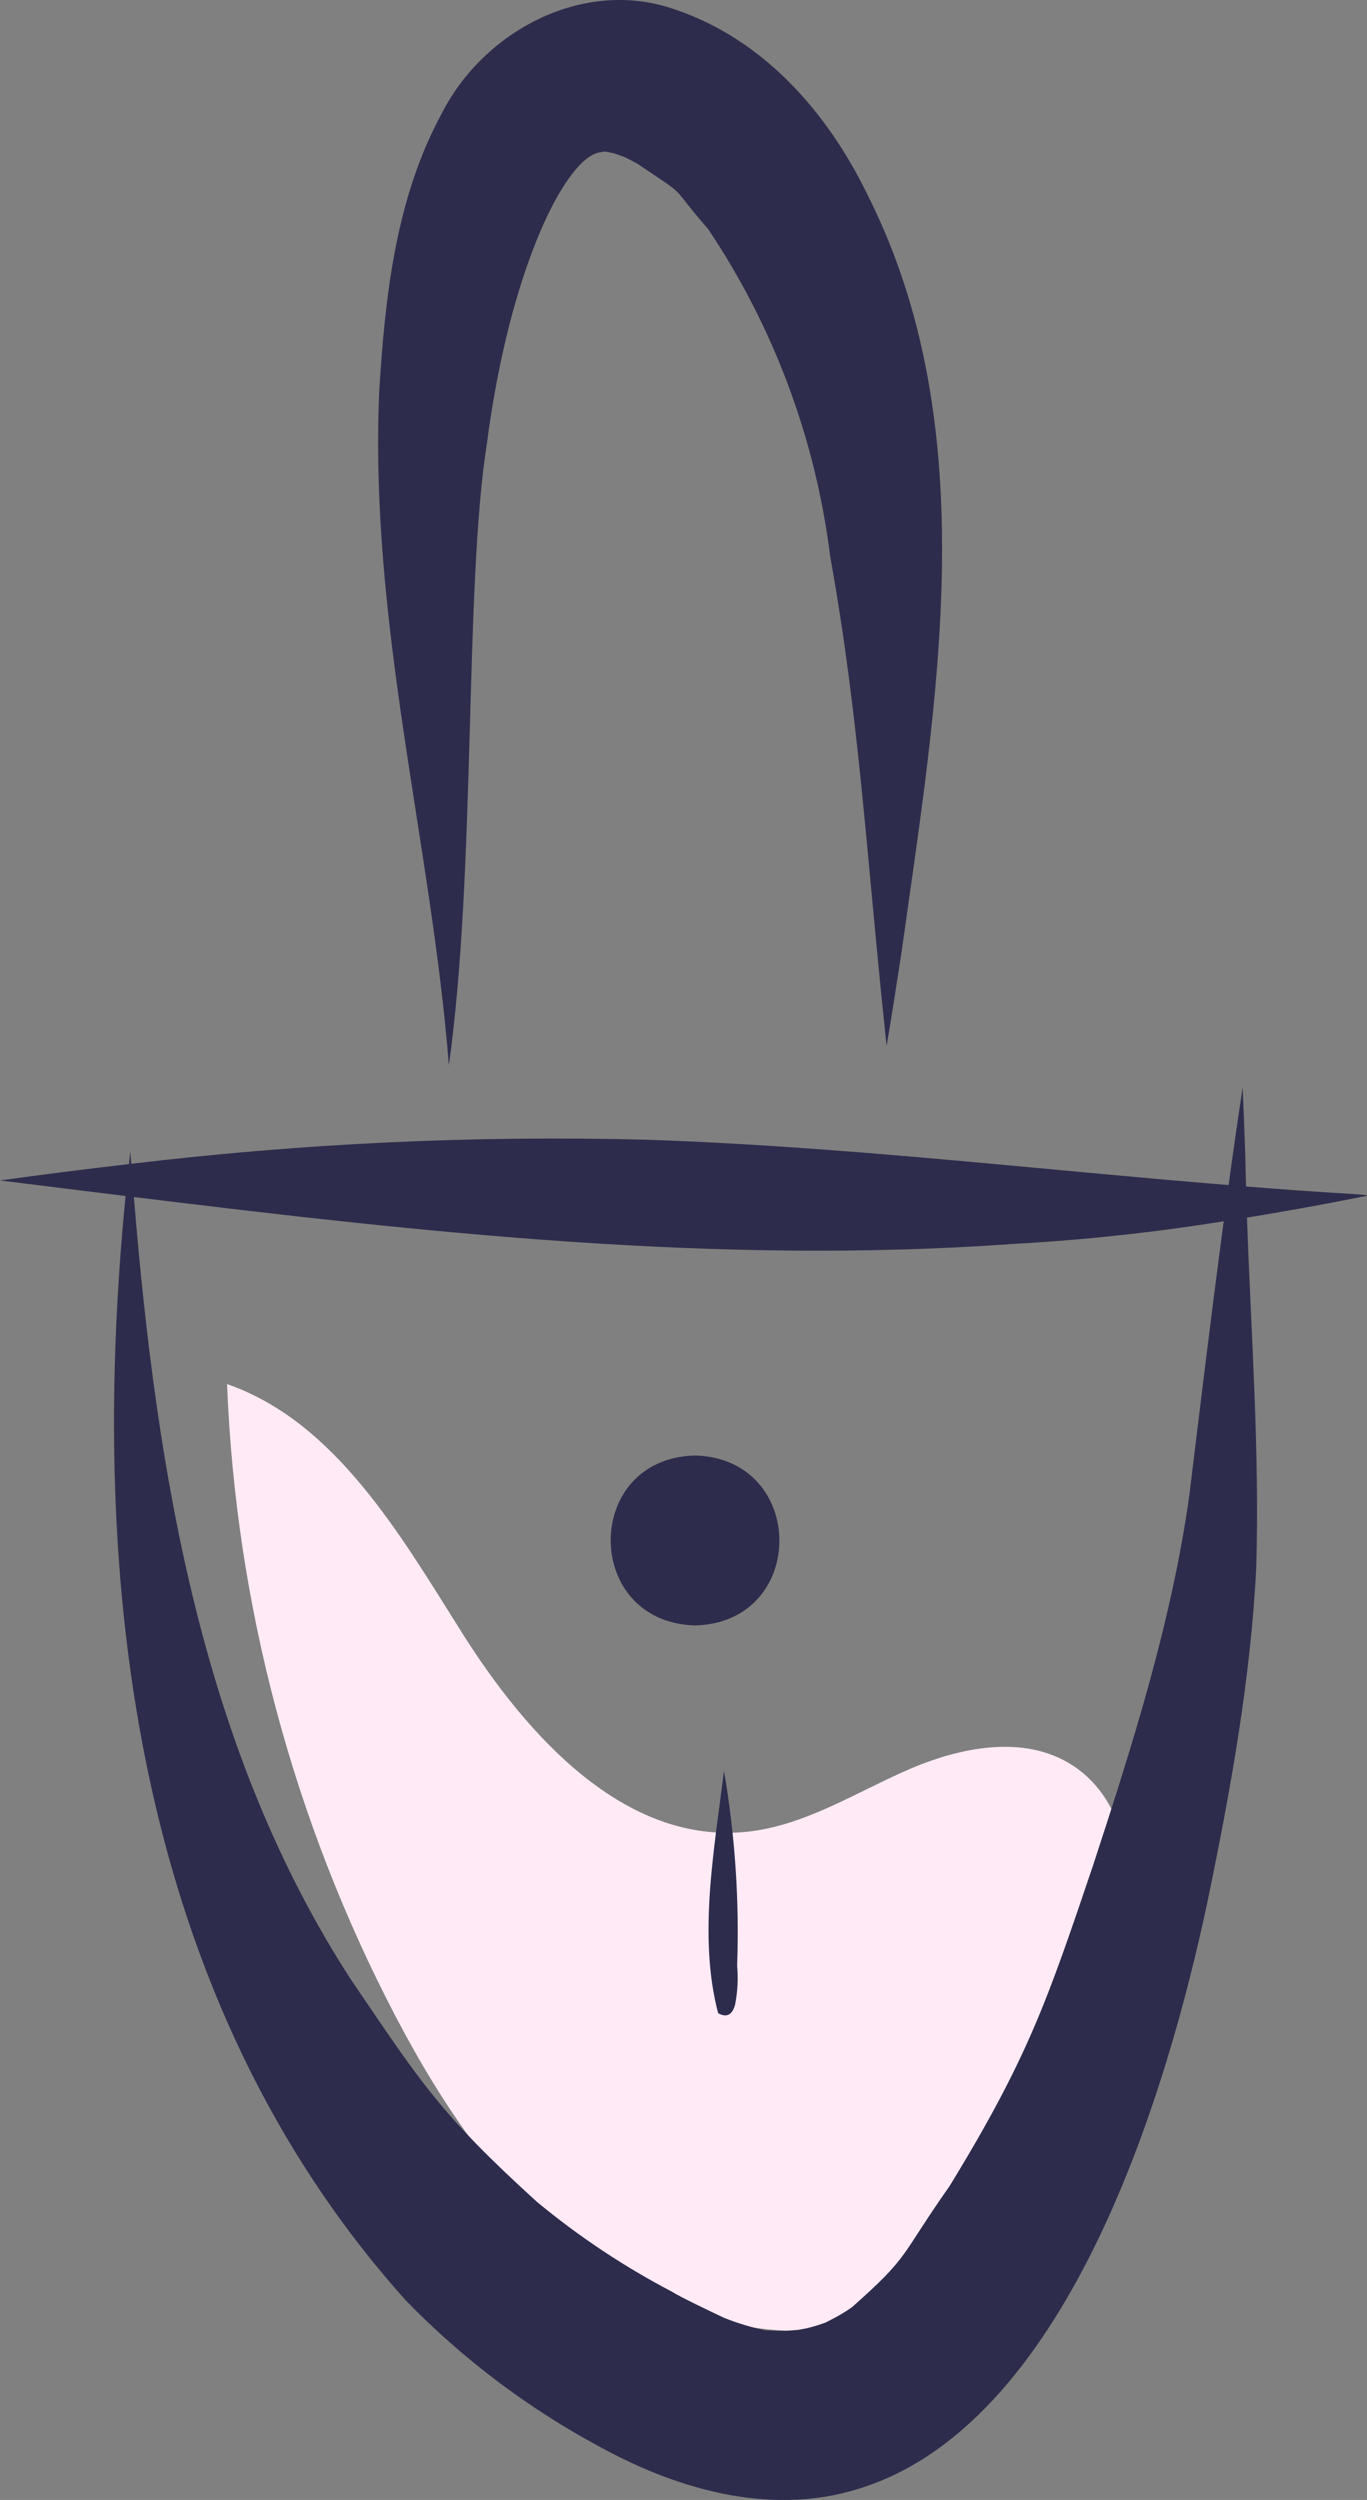 <svg viewBox="0 0 87 159" fill="none" xmlns="http://www.w3.org/2000/svg">
    <rect x="0" y="0" width="87" height="159" fill="#808080" stroke="none"/>
    <g id="undraw_handcrafts_lock 1" clip-path="url(#clip0_283_3112)">
        <path id="Vector" d="M68.246 112.269C65.176 110.287 61.074 111.115 57.725 112.585C54.376 114.054 51.175 116.121 47.535 116.502C39.767 117.314 33.533 110.403 29.389 103.822C25.453 97.571 21.333 90.414 14.452 88.031C14.998 102.029 18.647 115.735 25.137 128.169C28.204 134.026 32.001 139.683 37.348 143.599C42.696 147.516 49.825 149.468 56.141 147.426C65.306 144.464 70.095 134.35 71.615 124.892C72.348 120.335 72.14 114.784 68.246 112.269Z" fill="#FFEAF5" />
        <path id="Vector_2" d="M86.022 75.936C83.78 75.803 81.541 75.639 79.302 75.462C79.282 74.748 79.26 74.033 79.249 73.318C79.199 71.934 79.144 70.55 79.087 69.166C78.79 71.106 78.489 73.209 78.192 75.371C65.83 74.367 53.502 72.897 41.099 72.486C30.161 72.204 19.217 72.717 8.355 74.02C8.335 73.762 8.313 73.505 8.294 73.246C8.263 73.509 8.237 73.774 8.208 74.037C5.467 74.351 2.731 74.698 0 75.078C2.662 75.406 5.326 75.735 7.993 76.067C5.552 100.761 8.613 127.114 25.822 146.302C29.452 150.041 33.645 153.198 38.25 155.66C43.363 158.454 49.455 160.124 55.149 158.121C68.112 153.692 74.308 132.991 76.876 120.815C78.317 113.85 79.594 106.814 79.951 99.702C80.17 92.279 79.623 84.862 79.361 77.441C81.601 77.073 83.837 76.678 86.063 76.236C87.1 76.018 87.523 76.035 86.022 75.936ZM75.699 95.056C74.574 103.128 72.091 110.927 69.561 118.655C66.654 127.244 65.417 130.899 60.434 139.035C57.21 143.614 57.979 143.412 54.228 146.734C53.89 146.973 53.538 147.191 53.174 147.388C52.911 147.527 52.712 147.63 52.55 147.712C52.139 147.864 51.718 147.991 51.29 148.09C51.097 148.125 50.935 148.155 50.802 148.18C50.454 148.208 50.106 148.248 49.757 148.247C49.409 148.24 49.062 148.229 48.714 148.209C47.923 148.045 47.145 147.82 46.39 147.534C46.289 147.495 46.188 147.456 46.087 147.417C45.215 147.004 43.345 146.121 42.731 145.735C39.684 144.138 36.814 142.228 34.168 140.035C28.002 134.436 26.796 132.463 22.337 125.906C12.964 111.452 9.992 94.124 8.52 76.131C27.075 78.412 45.743 80.46 64.435 79.118C68.939 78.871 73.427 78.389 77.881 77.672C77.027 84.058 76.233 90.67 75.699 95.056Z" fill="#2D2C4C" />
        <path id="Vector_3" d="M55.185 12.335C52.651 7.137 48.594 2.504 42.967 0.605C37.135 -1.452 30.746 1.976 28.079 7.282C25.178 12.657 24.509 18.853 24.136 24.852C23.495 39.706 27.443 53.559 28.568 67.75C30.315 55.296 29.538 37.437 30.985 28.228C32.449 16.973 36.078 9.849 38.262 9.677C38.334 9.662 38.372 9.654 38.429 9.642C38.478 9.642 38.526 9.645 38.574 9.646C38.773 9.69 38.976 9.72 39.171 9.782C39.372 9.848 39.569 9.927 39.769 9.998C40.043 10.125 40.306 10.276 40.573 10.419C44.034 12.745 42.443 11.564 45.077 14.58C49.252 20.818 51.907 27.937 52.833 35.372C54.688 45.677 55.133 54.245 56.314 65.442C56.354 65.802 56.39 66.163 56.426 66.522C56.772 64.526 57.07 62.521 57.383 60.52C59.597 44.666 62.741 27.252 55.185 12.335Z" fill="#2D2C4C" />
        <path id="Vector_4" d="M44.234 92.57C37.068 92.747 37.086 103.182 44.234 103.378C51.401 103.201 51.382 92.766 44.234 92.57Z" fill="#2D2C4C" />
        <path id="Vector_5" d="M46.913 125.013C47.062 120.867 46.781 116.718 46.077 112.629C45.457 117.638 44.423 123.153 45.704 128.04C46.297 128.369 46.616 128.084 46.78 127.514L46.784 127.515C46.785 127.508 46.784 127.501 46.785 127.493C46.943 126.676 46.986 125.842 46.913 125.013Z" fill="#2D2C4C" />
    </g>
    <defs>
        <clipPath id="clip0_283_3112">
            <rect width="87" height="159" fill="white" />
        </clipPath>
    </defs>
</svg>
    